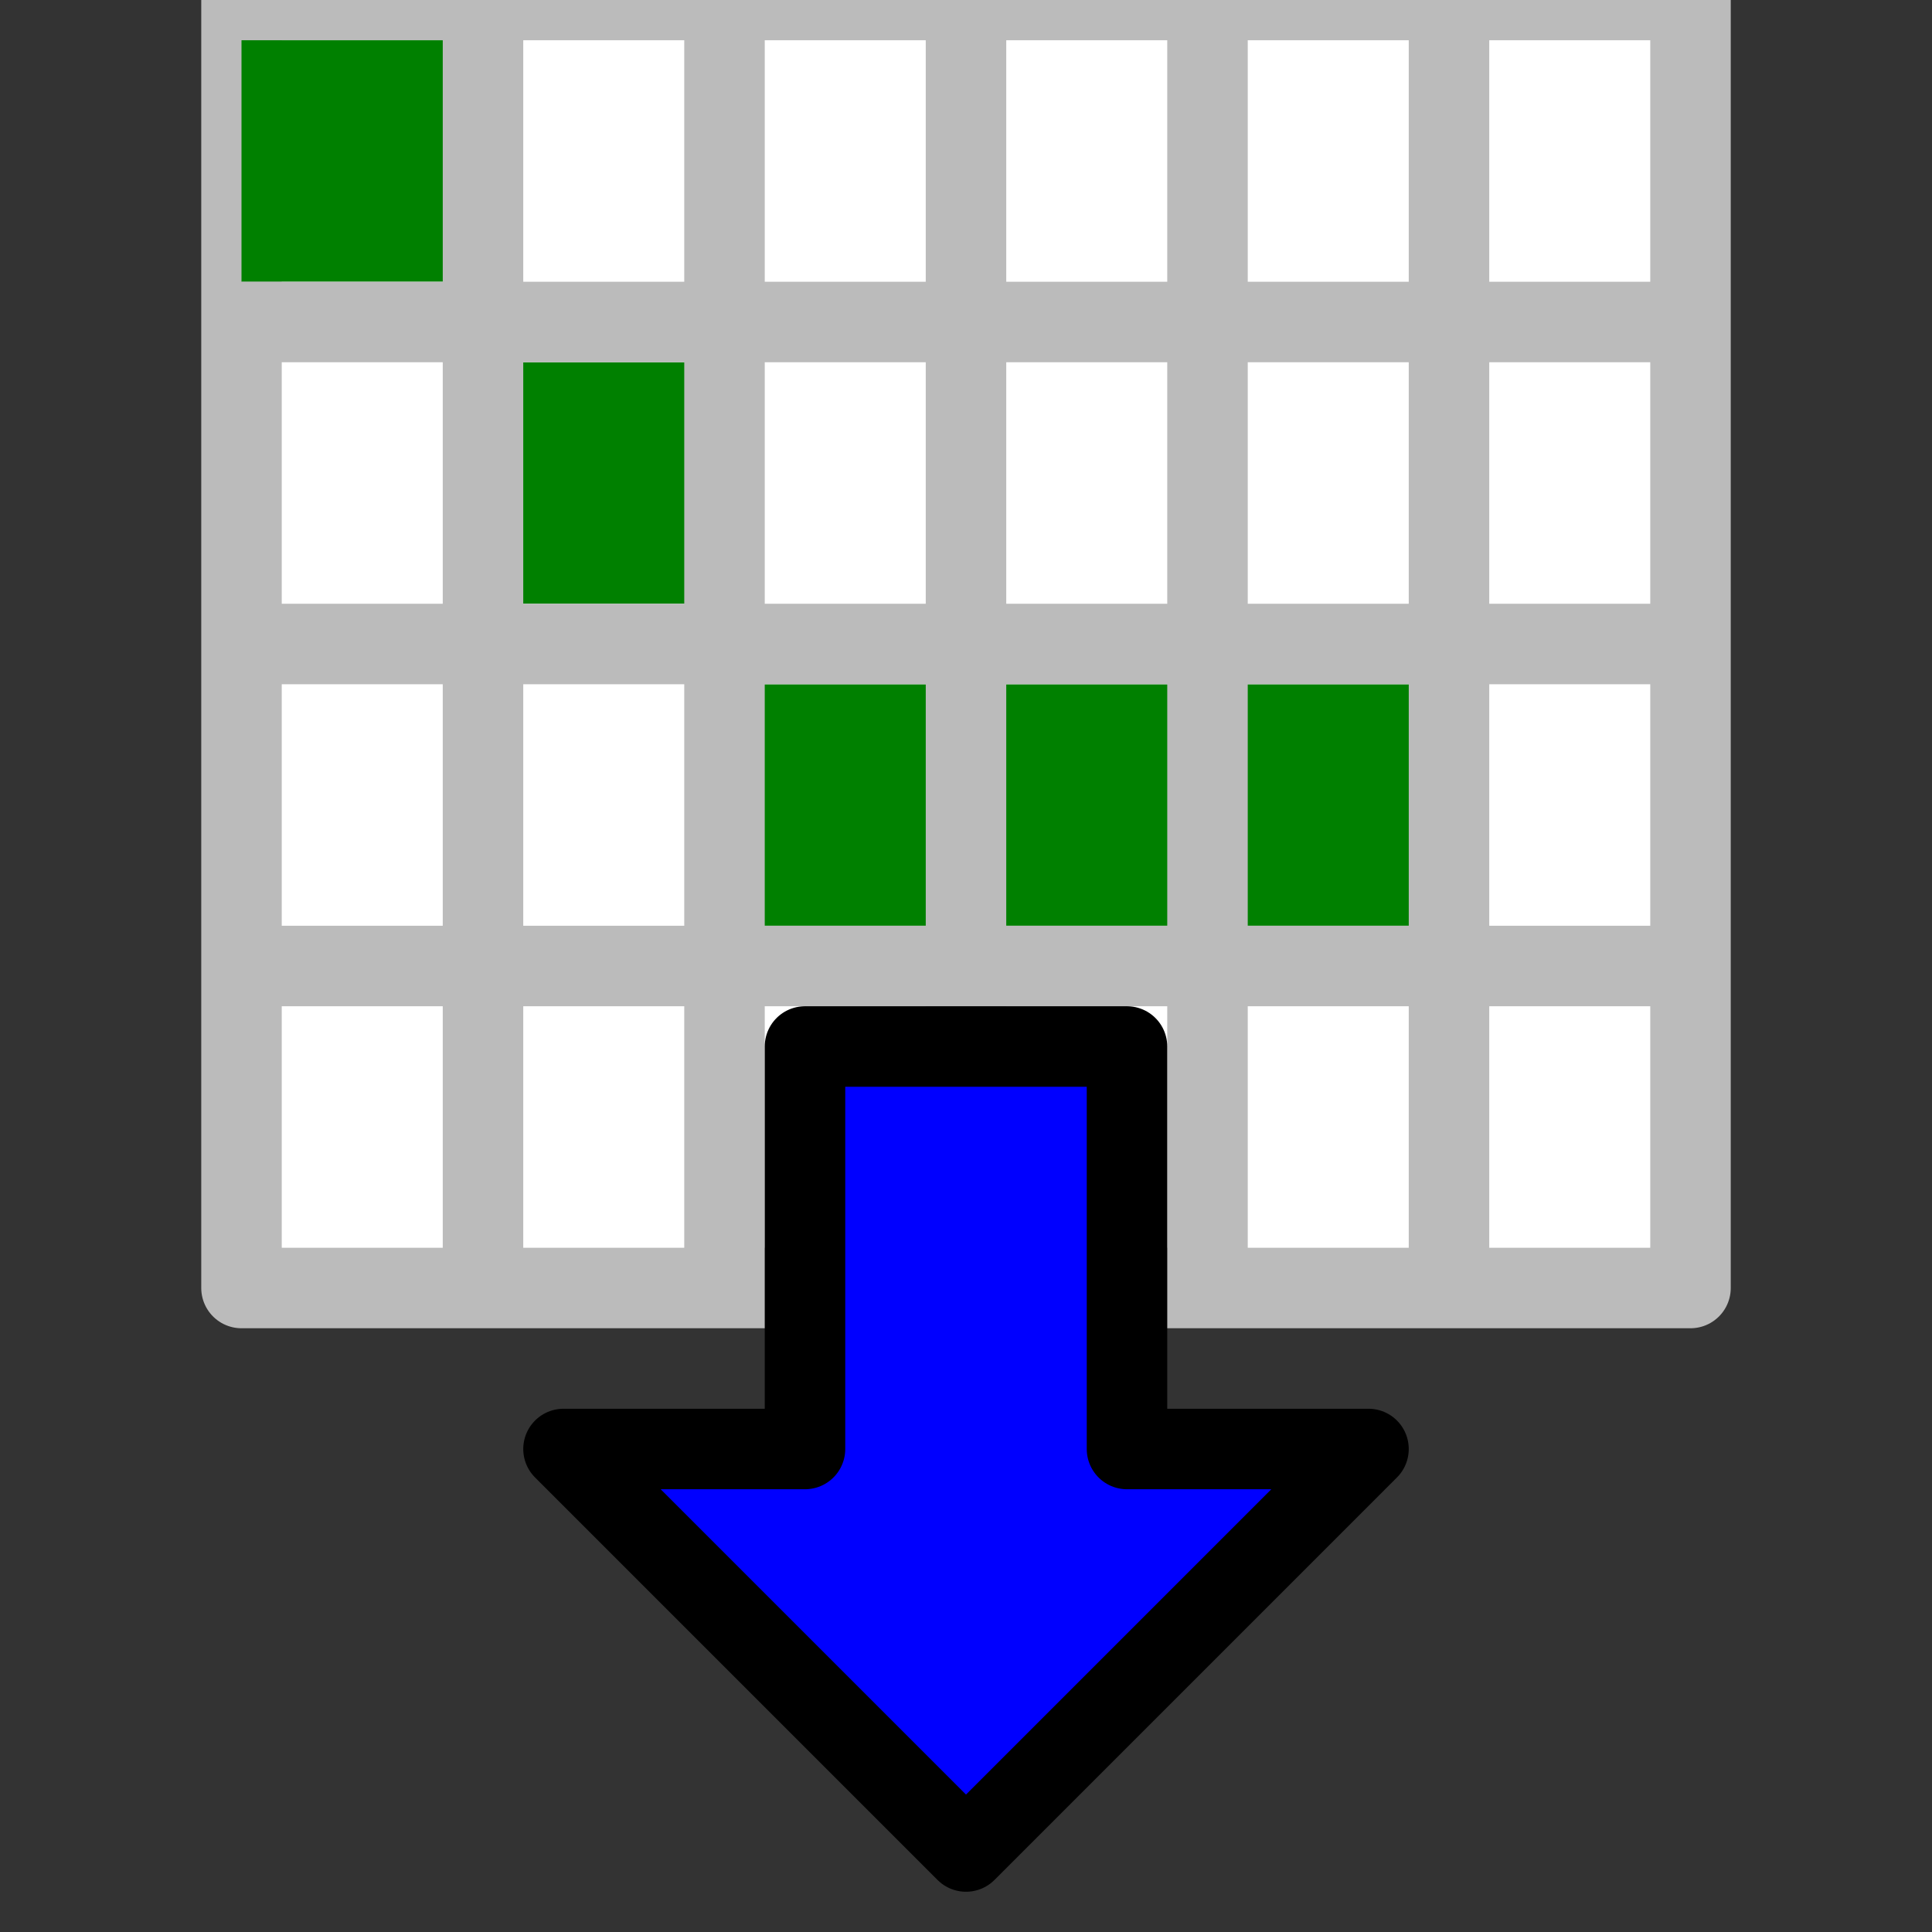 <svg
   xmlns:dc="http://purl.org/dc/elements/1.1/"
   xmlns:cc="http://creativecommons.org/ns#"
   xmlns:rdf="http://www.w3.org/1999/02/22-rdf-syntax-ns#"
   xmlns:svg="http://www.w3.org/2000/svg"
   xmlns="http://www.w3.org/2000/svg"
   width="48"
   height="48"
   viewBox="0 0 24 24"
>
    <rect x="0" y="0" width="24" height="24" fill="#333333" stroke="none"/>
    <rect x="3" y="0" width="18" height="16" stroke="#bbb" fill="white" stroke-linejoin="round" />

    <!-- draw in some notes -->
    <line x1="3" y1="2" x2="6" y2="2" stroke="green" stroke-width="3" />
    <line x1="6" y1="6" x2="9" y2="6" stroke="green" stroke-width="3" />
    <line x1="9" y1="10" x2="18" y2="10" stroke="green" stroke-width="3" />

    <!-- set up a grid -->
    <line x1="3" y1="4" x2="21" y2="4" stroke="#bbb" />
    <line x1="3" y1="8" x2="21" y2="8" stroke="#bbb" />
    <line x1="3" y1="12" x2="21" y2="12" stroke="#bbb" />
    <line x1="6" y1="0" x2="6" y2="16" stroke="#bbb" />
    <line x1="9" y1="0" x2="9" y2="16" stroke="#bbb" />
    <line x1="12" y1="0" x2="12" y2="16" stroke="#bbb" />
    <line x1="15" y1="0" x2="15" y2="16" stroke="#bbb" />
    <line x1="18" y1="0" x2="18" y2="16" stroke="#bbb" />

    <!-- draw an arrow for download -->
    <path
        d="
            M 14 13
            v 5
            h 3
            l -5 5
            l -5 -5
            h 3
            v -5
            z
            "
        stroke="black"
        fill="blue"
        stroke-linejoin="round"
    />
</svg>
